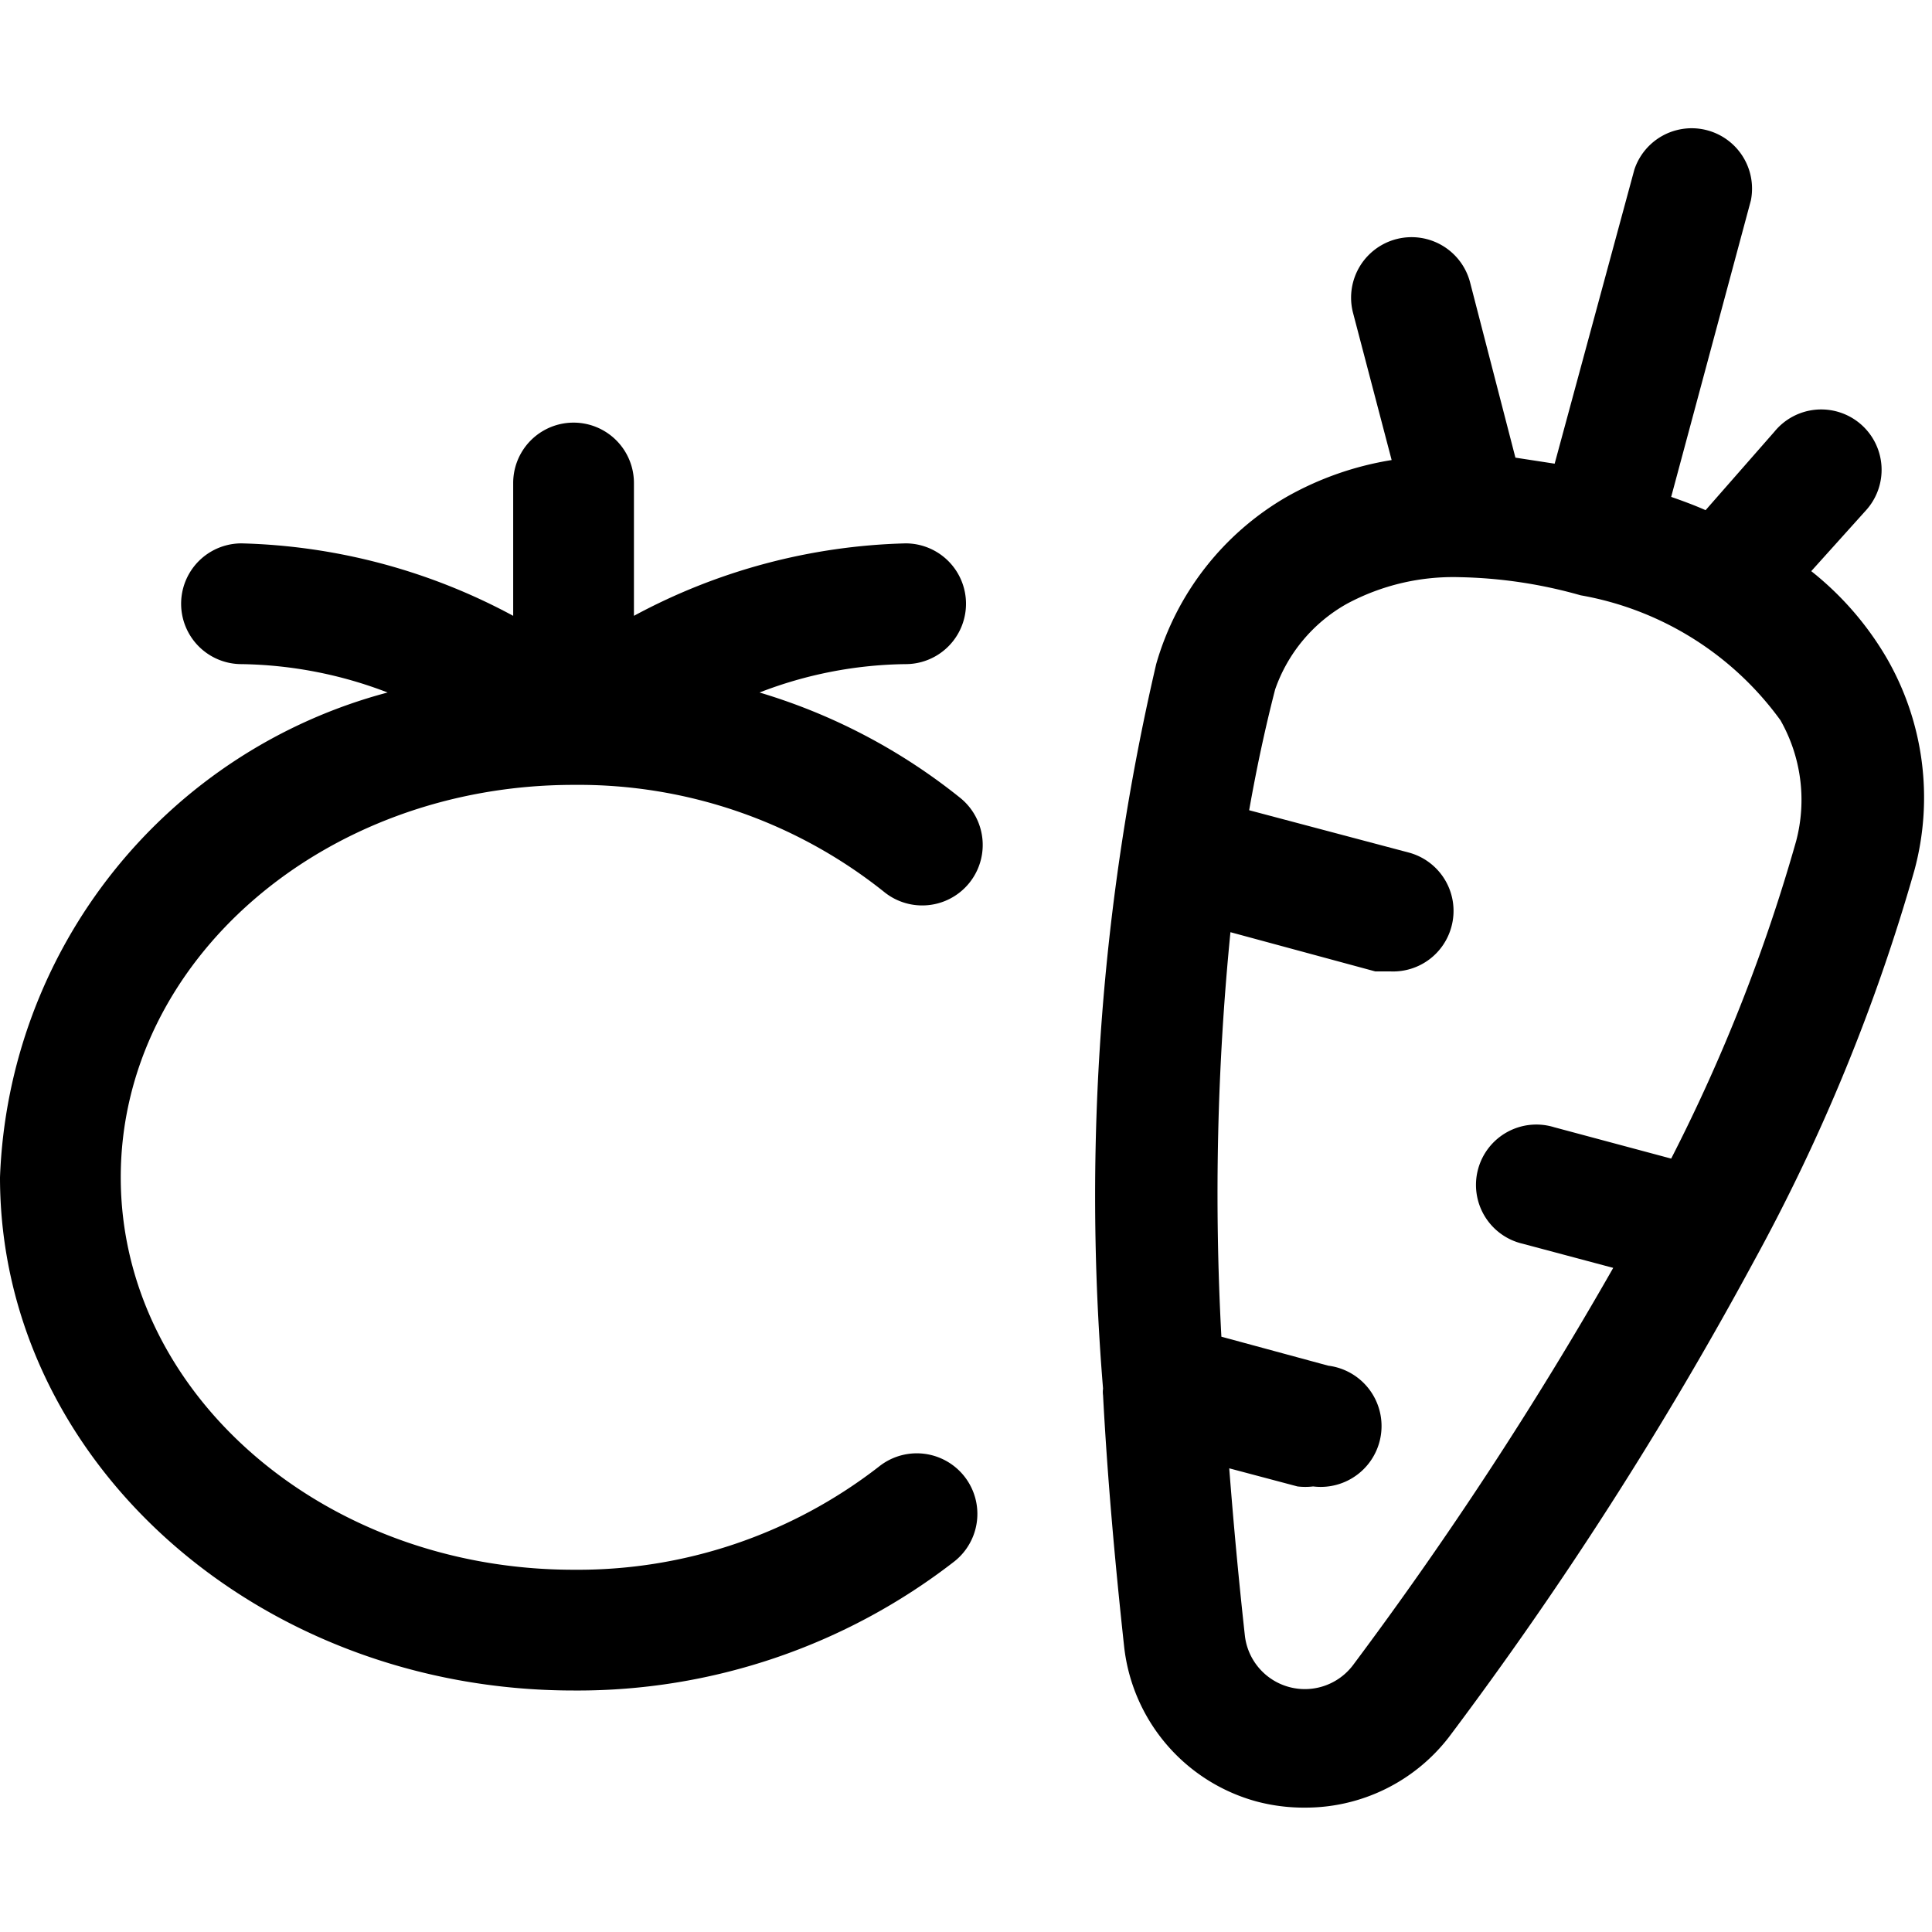 <svg xmlns="http://www.w3.org/2000/svg" viewBox="0 0 32 32"><path d="M31.71,14.41a4.62,4.62,0,0,0-.46-3.51A5.15,5.15,0,0,0,30,9.46l.9-1a1,1,0,1,0-1.51-1.31l-1.14,1.3c-.18-.08-.37-.15-.57-.22L29,3.32a1,1,0,0,0-1.93-.51L25.75,7.68l-.65-.1-.75-2.9a1,1,0,1,0-1.94.5l.64,2.44a5.21,5.21,0,0,0-1.74.61A4.69,4.69,0,0,0,19.15,11a38.86,38.86,0,0,0-.88,12,.41.41,0,0,0,0,.11c.07,1.32.19,2.7.35,4.17a3,3,0,0,0,2.2,2.56,3.06,3.06,0,0,0,.79.1A3,3,0,0,0,24,28.77a62.9,62.9,0,0,0,5.05-7.88s0,0,0,0A31.28,31.28,0,0,0,31.71,14.41Zm-9.3,13.17a1,1,0,0,1-1.79-.48c-.11-1-.19-1.88-.26-2.78l1.13.3a1.09,1.09,0,0,0,.26,0,1,1,0,0,0,.25-2l-1.77-.48a43.89,43.89,0,0,1,.15-6.7l2.4.65.26,0a1,1,0,0,0,1-.74,1,1,0,0,0-.71-1.23l-2.64-.7c.12-.68.26-1.34.43-2A2.61,2.61,0,0,1,22.31,10a3.72,3.72,0,0,1,1.87-.44,7.86,7.86,0,0,1,2,.3,5.2,5.2,0,0,1,3.31,2.07,2.67,2.67,0,0,1,.26,2,28.64,28.64,0,0,1-2.07,5.26l-1.94-.52a1,1,0,1,0-.52,1.93l1.5.4A63.37,63.37,0,0,1,22.41,27.58Z"/><path d="M9.5,13a8.11,8.11,0,0,1,5.14,1.77,1,1,0,0,0,1.27-1.55,9.76,9.76,0,0,0-3.33-1.75A6.9,6.9,0,0,1,15,11a1,1,0,0,0,0-2,10,10,0,0,0-4.5,1.2V8a1,1,0,0,0-2,0v2.2A10,10,0,0,0,4,9a1,1,0,0,0,0,2,7,7,0,0,1,2.42.47A8.64,8.64,0,0,0,0,19.5C0,24.19,4.26,28,9.5,28a10.17,10.17,0,0,0,6.31-2.14,1,1,0,1,0-1.25-1.57A8.13,8.13,0,0,1,9.5,26C5.36,26,2,23.08,2,19.5S5.36,13,9.5,13Z"/></svg>